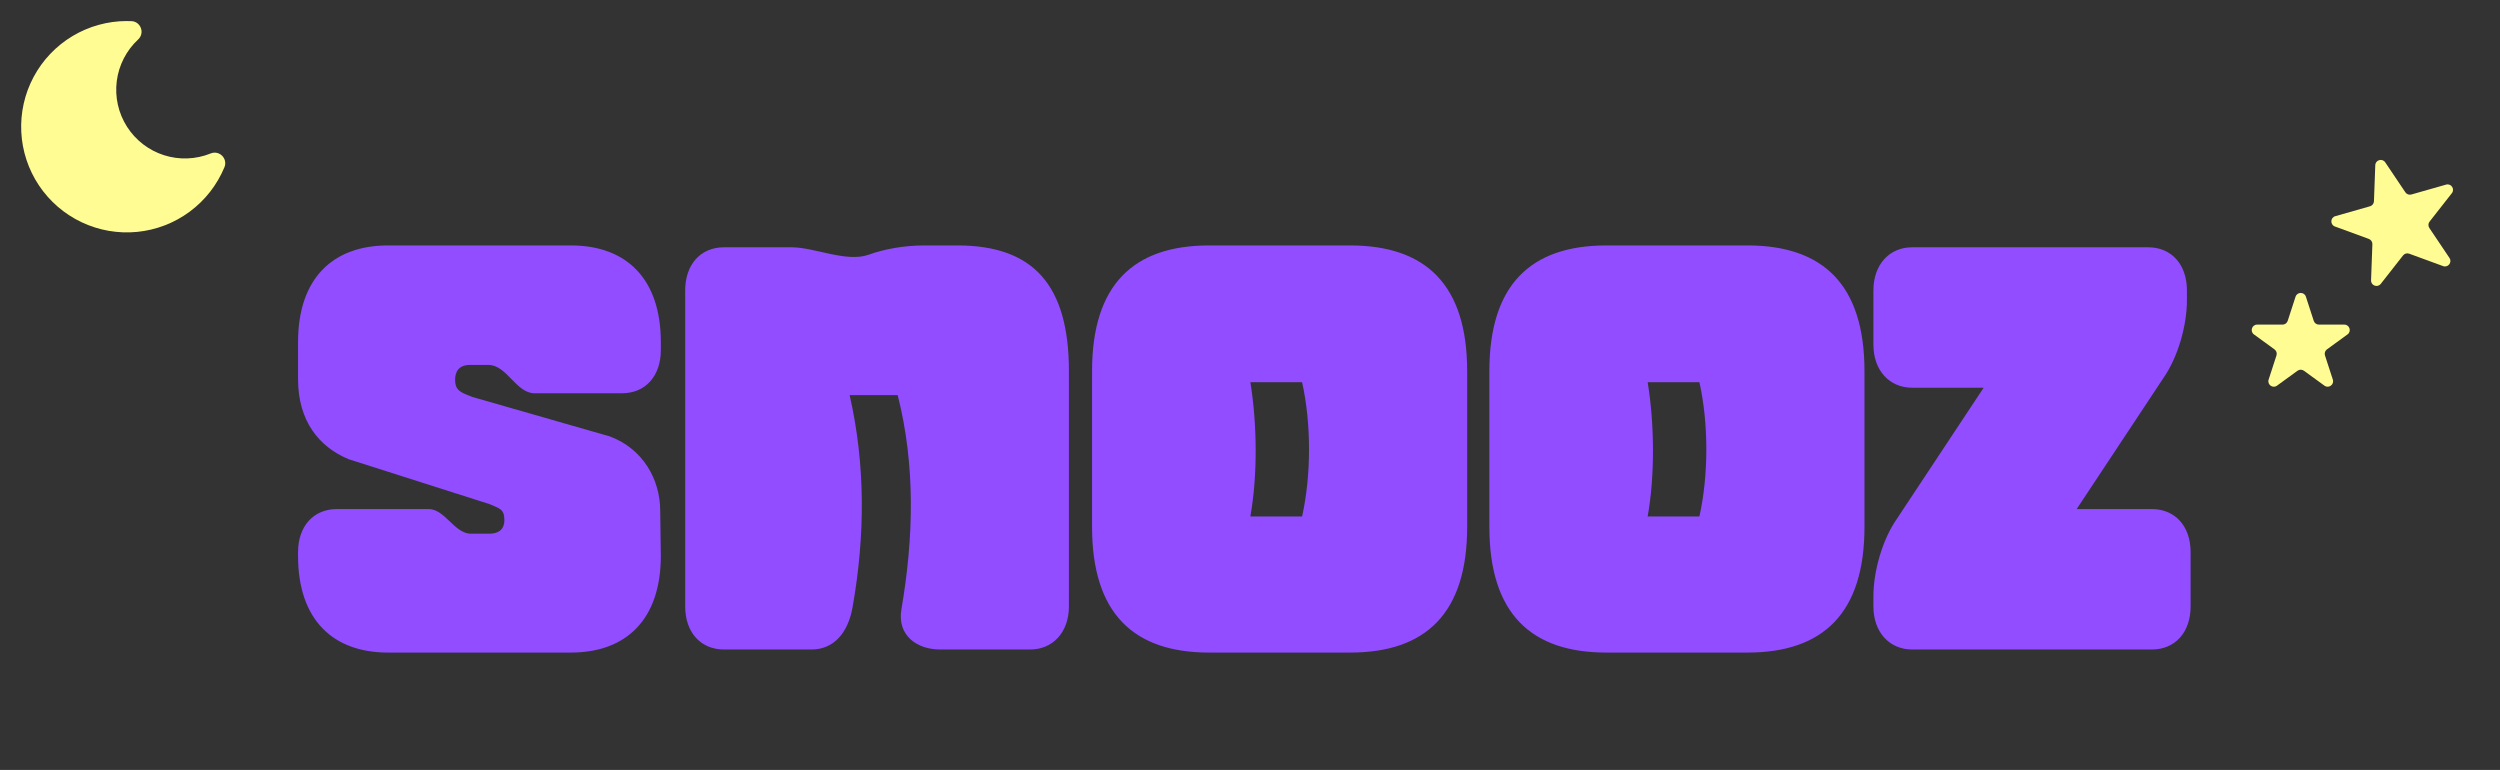 <svg width="276" height="85" viewBox="0 0 276 85" fill="none" xmlns="http://www.w3.org/2000/svg">
<rect x="0" y="0" width="276" height="85" fill="#333333" stroke="none"/>
<g clip-path="url(#clip0_40_1304)">
<path d="M14 2.324C11.888 2.324 9.816 2.898 8.004 3.984C6.193 5.07 4.71 6.627 3.714 8.489C2.718 10.352 2.246 12.45 2.349 14.559C2.452 16.669 3.126 18.711 4.298 20.467C5.471 22.224 7.098 23.629 9.007 24.534C10.915 25.438 13.034 25.807 15.136 25.602C17.238 25.397 19.245 24.625 20.942 23.369C22.64 22.112 23.965 20.419 24.775 18.468C25.173 17.512 24.22 16.55 23.261 16.94C21.617 17.606 19.792 17.674 18.103 17.134C16.414 16.594 14.968 15.479 14.016 13.982C13.064 12.486 12.666 10.704 12.892 8.945C13.118 7.186 13.954 5.562 15.253 4.355L15.343 4.262C15.986 3.527 15.475 2.333 14.459 2.333H14.148L14.069 2.326L14 2.324Z" fill="#FFFC94"/>
</g>
<path d="M32.904 61.368V60.96C32.904 58.104 34.604 56.2 37.188 56.2H47.32C49.088 56.2 50.108 58.784 51.876 58.92H53.984C55.276 58.92 55.684 58.24 55.684 57.424C55.684 56.132 55.072 56.132 54.052 55.656L38.48 50.692C35.216 49.332 32.904 46.476 32.904 41.852V37.772C32.904 30.768 36.712 27.096 42.832 27.096H63.028C69.148 27.096 72.956 30.768 72.956 37.772V38.656C72.956 41.512 71.256 43.416 68.672 43.416H59.016C56.976 43.416 55.956 40.288 53.916 40.288H51.876C50.652 40.288 50.244 41.036 50.244 41.92C50.244 43.212 50.992 43.348 52.148 43.824L67.312 48.176C70.984 49.536 72.888 52.936 72.888 56.404L72.956 61.368C72.956 68.372 69.148 72.044 63.028 72.044H42.832C36.712 72.044 32.904 68.372 32.904 61.368ZM118.008 40.968V66.944C118.008 69.8 116.24 71.704 113.724 71.704H103.796C101.212 71.704 99.036 70.14 99.512 67.284C100.872 59.396 101.076 51.372 99.104 43.62H93.8C95.568 51.372 95.5 59.192 94.14 66.944C93.664 69.8 92.1 71.704 89.584 71.704H79.928C77.344 71.704 75.644 69.8 75.644 66.944V32.06C75.644 29.204 77.344 27.3 79.928 27.3H87.408C89.924 27.3 93.46 29 95.908 28.116C97.608 27.504 99.784 27.096 102.028 27.096H105.7C114.064 27.096 118.008 31.448 118.008 40.968ZM161.975 40.968V58.172C161.975 67.692 157.419 72.044 149.055 72.044H133.483C125.119 72.044 120.563 67.692 120.563 58.172V40.968C120.563 31.448 125.119 27.096 133.483 27.096H149.055C157.419 27.096 161.975 31.448 161.975 40.968ZM138.039 57.016H143.751C144.771 52.46 144.771 46.748 143.751 42.192H138.039C138.787 46.748 138.855 52.46 138.039 57.016ZM205.838 40.968V58.172C205.838 67.692 201.282 72.044 192.918 72.044H177.346C168.982 72.044 164.426 67.692 164.426 58.172V40.968C164.426 31.448 168.982 27.096 177.346 27.096H192.918C201.282 27.096 205.838 31.448 205.838 40.968ZM181.902 57.016H187.614C188.634 52.46 188.634 46.748 187.614 42.192H181.902C182.65 46.748 182.718 52.46 181.902 57.016ZM241.844 60.96V66.944C241.844 69.8 240.144 71.704 237.56 71.704H211.108C208.592 71.704 206.824 69.8 206.824 66.944V65.856C206.824 63 207.844 59.532 209.408 57.288L218.996 42.804H211.108C208.592 42.804 206.824 40.9 206.824 38.044V32.06C206.824 29.204 208.592 27.3 211.108 27.3H237.152C239.736 27.3 241.436 29.204 241.436 32.06V33.148C241.436 36.004 240.416 39.472 238.852 41.716L229.264 56.2H237.56C240.144 56.2 241.844 58.104 241.844 60.96Z" fill="#914DFF"/>
<path d="M262.231 18.235C262.252 17.654 263.004 17.439 263.329 17.922L265.552 21.231C265.697 21.447 265.964 21.544 266.214 21.473L270.049 20.381C270.608 20.222 271.044 20.871 270.685 21.328L268.225 24.465C268.065 24.67 268.054 24.955 268.199 25.17L270.423 28.479C270.747 28.962 270.265 29.577 269.719 29.378L265.975 28.007C265.731 27.918 265.457 27.996 265.297 28.201L262.837 31.338C262.478 31.795 261.744 31.526 261.765 30.946L261.911 26.962C261.92 26.702 261.762 26.466 261.518 26.376L257.774 25.006C257.228 24.806 257.257 24.025 257.816 23.866L261.65 22.773C261.9 22.702 262.075 22.478 262.085 22.218L262.231 18.235Z" fill="#FFFC94"/>
<path d="M253.429 32.756C253.609 32.203 254.391 32.203 254.571 32.756L255.437 35.422C255.517 35.669 255.748 35.837 256.008 35.837H258.811C259.392 35.837 259.634 36.581 259.163 36.922L256.896 38.57C256.685 38.723 256.597 38.994 256.678 39.241L257.544 41.907C257.723 42.46 257.091 42.919 256.621 42.578L254.353 40.93C254.142 40.777 253.858 40.777 253.647 40.93L251.379 42.578C250.909 42.919 250.277 42.46 250.456 41.907L251.322 39.241C251.403 38.994 251.315 38.723 251.104 38.57L248.837 36.922C248.366 36.581 248.608 35.837 249.189 35.837H251.992C252.252 35.837 252.483 35.669 252.563 35.422L253.429 32.756Z" fill="#FFFC94"/>
<defs>
<clipPath id="clip0_40_1304">
<rect width="28" height="28" fill="white"/>
</clipPath>
</defs>
</svg>
